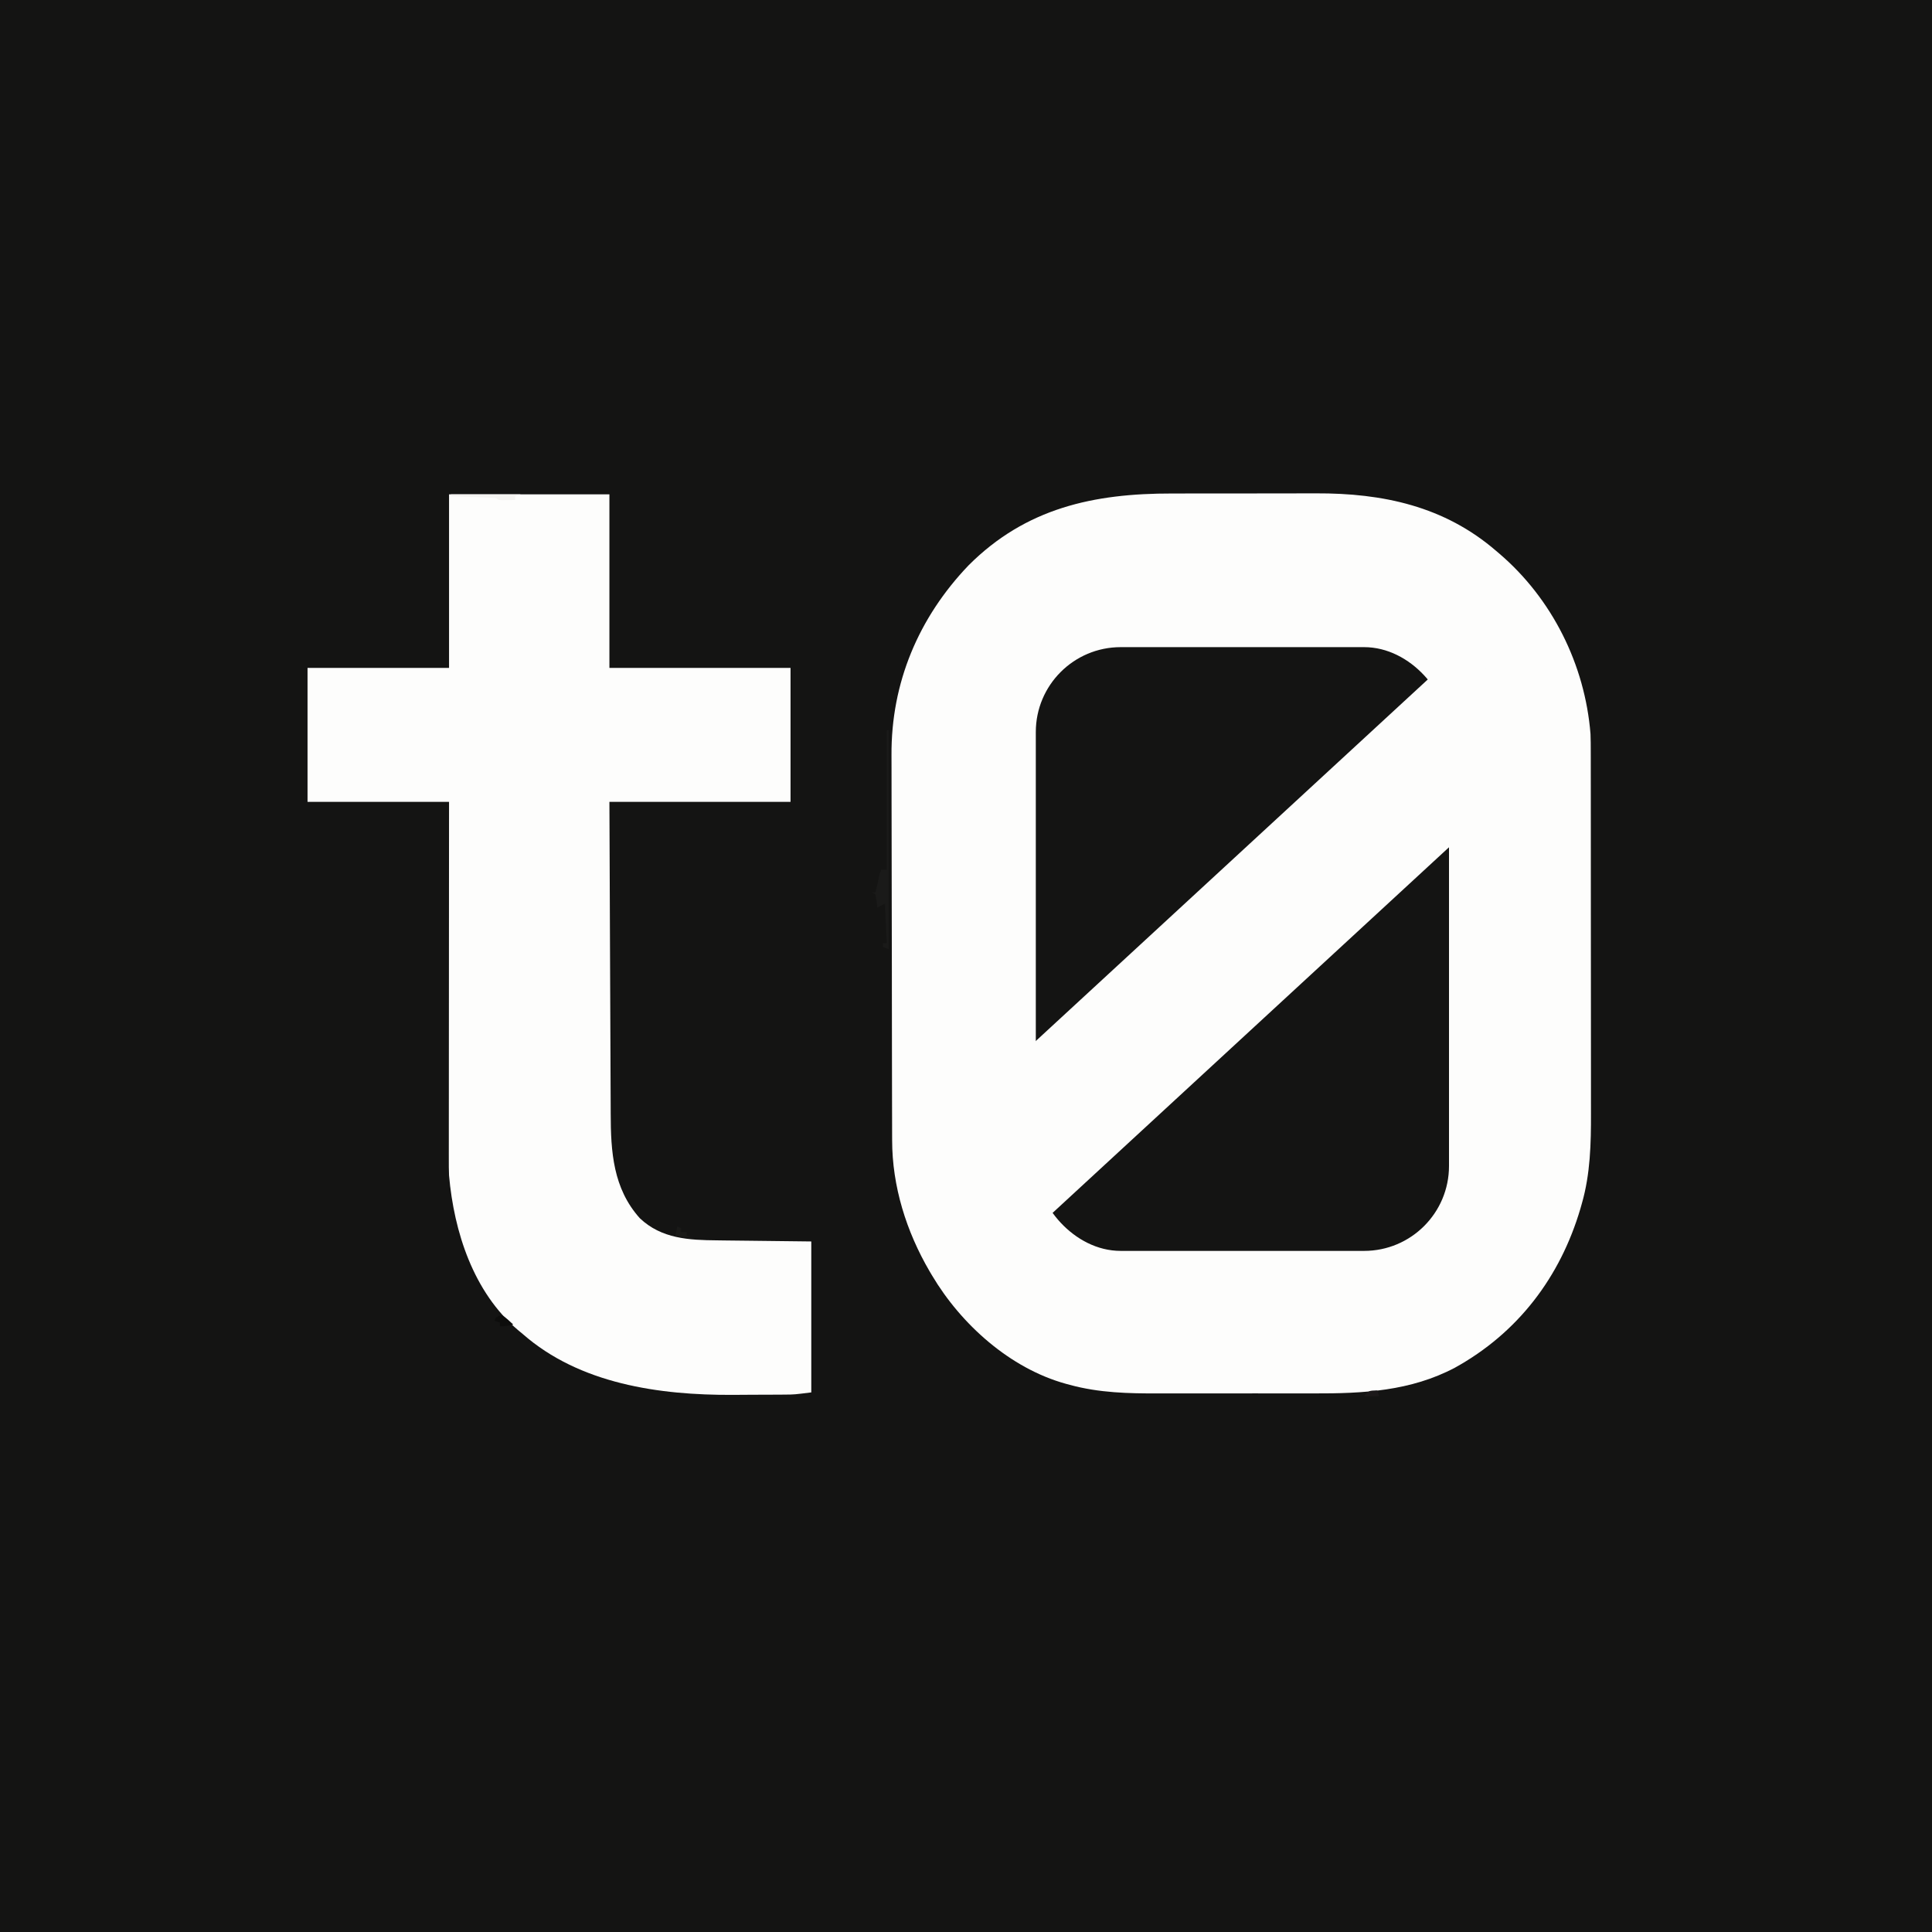 <svg width="1024" height="1024" viewBox="0 0 1024 1024" fill="none" xmlns="http://www.w3.org/2000/svg">
<rect x="0" y="0" width="1024" height="1024" fill="#808080" stroke="none"/>
<g clip-path="url(#clip0_130_320)">
<path d="M0 0C337.92 0 675.84 0 1024 0C1024 337.92 1024 675.84 1024 1024C686.08 1024 348.16 1024 0 1024C0 686.08 0 348.16 0 0Z" fill="#141413"/>
<path d="M621.284 261.564C624.069 261.567 626.854 261.561 629.639 261.555C636.224 261.541 642.809 261.543 649.395 261.554C656.122 261.565 662.849 261.551 669.576 261.525C675.415 261.502 681.253 261.496 687.092 261.502C690.551 261.505 694.011 261.503 697.47 261.485C732.898 261.347 765.543 268.293 793 292C793.538 292.456 794.077 292.912 794.631 293.382C822.669 317.327 840.074 352.302 843 389C843.126 392.146 843.14 395.286 843.134 398.434C843.136 399.328 843.138 400.222 843.141 401.143C843.147 404.111 843.146 407.078 843.145 410.045C843.148 412.185 843.152 414.324 843.156 416.464C843.164 422.258 843.167 428.052 843.167 433.846C843.168 437.473 843.17 441.101 843.173 444.728C843.182 457.405 843.186 470.083 843.186 482.76C843.185 494.54 843.195 506.319 843.211 518.099C843.224 528.241 843.23 538.384 843.229 548.526C843.229 554.57 843.232 560.615 843.242 566.659C843.252 572.353 843.252 578.046 843.245 583.739C843.244 585.815 843.246 587.89 843.252 589.966C843.296 606.074 842.922 622.221 838.438 637.813C838.052 639.177 838.052 639.177 837.659 640.569C826.918 677.021 804.453 706.491 771.109 724.927C747.652 737.319 722.393 738.631 696.36 738.537C692.586 738.527 688.812 738.537 685.037 738.543C678.709 738.55 672.381 738.541 666.052 738.522C658.793 738.5 651.535 738.507 644.277 738.529C637.979 738.547 631.681 738.549 625.383 738.539C621.65 738.533 617.917 738.532 614.185 738.545C598.1 738.595 582.619 738.25 567 734C566.301 733.811 565.602 733.621 564.881 733.426C535.352 725.254 509.418 701.983 494 676C493.566 675.271 493.132 674.542 492.685 673.791C480.384 652.707 472.848 628.791 472.853 604.282C472.849 603.333 472.846 602.384 472.842 601.407C472.831 598.242 472.827 595.077 472.823 591.913C472.817 589.637 472.81 587.361 472.803 585.086C472.782 577.624 472.772 570.161 472.762 562.699C472.758 560.123 472.754 557.547 472.75 554.97C472.733 544.246 472.718 533.522 472.711 522.798C472.709 520.02 472.707 517.242 472.705 514.465C472.705 513.774 472.704 513.084 472.704 512.373C472.695 501.212 472.67 490.051 472.637 478.89C472.604 467.399 472.587 455.908 472.583 444.416C472.581 437.977 472.572 431.539 472.547 425.1C472.523 419.034 472.519 412.967 472.529 406.901C472.53 404.688 472.524 402.476 472.51 400.263C472.284 361.935 486.8 327.411 513.367 299.633C543.704 269.296 579.595 261.491 621.284 261.564Z" fill="#FDFDFC"/>
<path d="M238 262C266.05 262 294.1 262 323 262C323 292.36 323 322.72 323 354C354.68 354 386.36 354 419 354C419 377.43 419 400.86 419 425C387.32 425 355.64 425 323 425C323.12 456.804 323.12 456.804 323.258 488.607C323.318 501.584 323.377 514.56 323.422 527.537C323.455 536.989 323.495 546.441 323.543 555.894C323.568 560.894 323.59 565.894 323.603 570.894C323.616 575.611 323.638 580.328 323.667 585.045C323.676 586.765 323.682 588.486 323.684 590.207C323.713 610.478 324.949 629.89 339.125 645.688C350.613 656.592 365.238 657.291 380.195 657.414C382.097 657.441 382.097 657.441 384.037 657.468C388.733 657.53 393.429 657.577 398.125 657.625C408.644 657.749 419.163 657.872 430 658C430 684.4 430 710.8 430 738C420.992 739.126 420.992 739.126 416.424 739.161C415.401 739.171 414.378 739.18 413.324 739.19C411.694 739.197 411.694 739.197 410.031 739.203C408.879 739.209 407.726 739.215 406.539 739.22C404.098 739.23 401.657 739.236 399.216 739.24C395.567 739.25 391.919 739.281 388.27 739.312C349.49 739.488 307.177 733.527 277 707C275.757 705.971 275.757 705.971 274.488 704.922C250.904 684.841 240.655 653.008 238 623C237.877 620.132 237.869 617.271 237.88 614.401C237.879 613.585 237.878 612.768 237.877 611.927C237.876 609.219 237.881 606.511 237.886 603.802C237.887 601.85 237.887 599.898 237.886 597.946C237.886 592.666 237.892 587.386 237.899 582.105C237.905 576.58 237.905 571.055 237.907 565.53C237.91 555.075 237.918 544.621 237.928 534.166C237.939 522.26 237.945 510.355 237.95 498.449C237.96 473.966 237.978 449.483 238 425C213.25 425 188.5 425 163 425C163 401.57 163 378.14 163 354C187.75 354 212.5 354 238 354C238 323.64 238 293.28 238 262Z" fill="#FDFDFC"/>
<rect x="549" y="343" width="219" height="320" rx="45" fill="#141413"/>
<rect x="776.41" y="342" width="73" height="388.28" transform="rotate(47.313 776.41 342)" fill="#FDFDFC"/>
<path d="M470 387C470.33 387 470.66 387 471 387C471 425.28 471 463.56 471 503C470.01 502.67 469.02 502.34 468 502C468 501.34 468 500.68 468 500C468.66 500 469.32 500 470 500C469.505 489.605 469.505 489.605 469 479C467.02 479.99 467.02 479.99 465 481C464.814 479.298 464.814 479.298 464.625 477.562C464.316 475.799 464.316 475.799 464 474C463.34 473.67 462.68 473.34 462 473C462.66 473 463.32 473 464 473C464.565 470.819 465.068 468.65 465.5 466.438C466 464 466 464 467 461C467.99 461 468.98 461 470 461C470 436.58 470 412.16 470 387Z" fill="#1A1A19"/>
<path d="M239 262C251.21 262 263.42 262 276 262C275.01 262.33 274.02 262.66 273 263C273 263.66 273 264.32 273 265C271.521 265.027 270.042 265.046 268.562 265.062C267.327 265.08 267.327 265.08 266.066 265.098C264 265 264 265 263 264C261.221 263.842 259.437 263.749 257.652 263.684C256.573 263.642 255.493 263.6 254.381 263.557C252.676 263.498 252.676 263.498 250.938 263.438C249.797 263.394 248.657 263.351 247.482 263.307C244.655 263.2 241.828 263.098 239 263C239 262.67 239 262.34 239 262Z" fill="#F5F4F2"/>
<path d="M266 697C268.264 698.404 270.021 700.197 272 702C269.509 702.687 267.621 703 265 703C265 702.34 265 701.68 265 701C264.01 700.67 263.02 700.34 262 700C263 698 263 698 266 697Z" fill="#0D0D0C"/>
<path d="M359 650C359.66 650.33 360.32 650.66 361 651C361 651.66 361 652.32 361 653C361.99 653 362.98 653 364 653C364 653.66 364 654.32 364 655C364.99 655.33 365.98 655.66 367 656C364.03 655.67 361.06 655.34 358 655C358.33 653.35 358.66 651.7 359 650Z" fill="#1A1A18"/>
<path d="M730 737C730.33 737.99 730.66 738.98 731 740C728.36 740 725.72 740 723 740C725.5 736.999 725.738 737 730 737Z" fill="#1C191A"/>
</g>
<defs>
<clipPath id="clip0_130_320">
<rect width="1024" height="1024" fill="white"/>
</clipPath>
</defs>
</svg>
